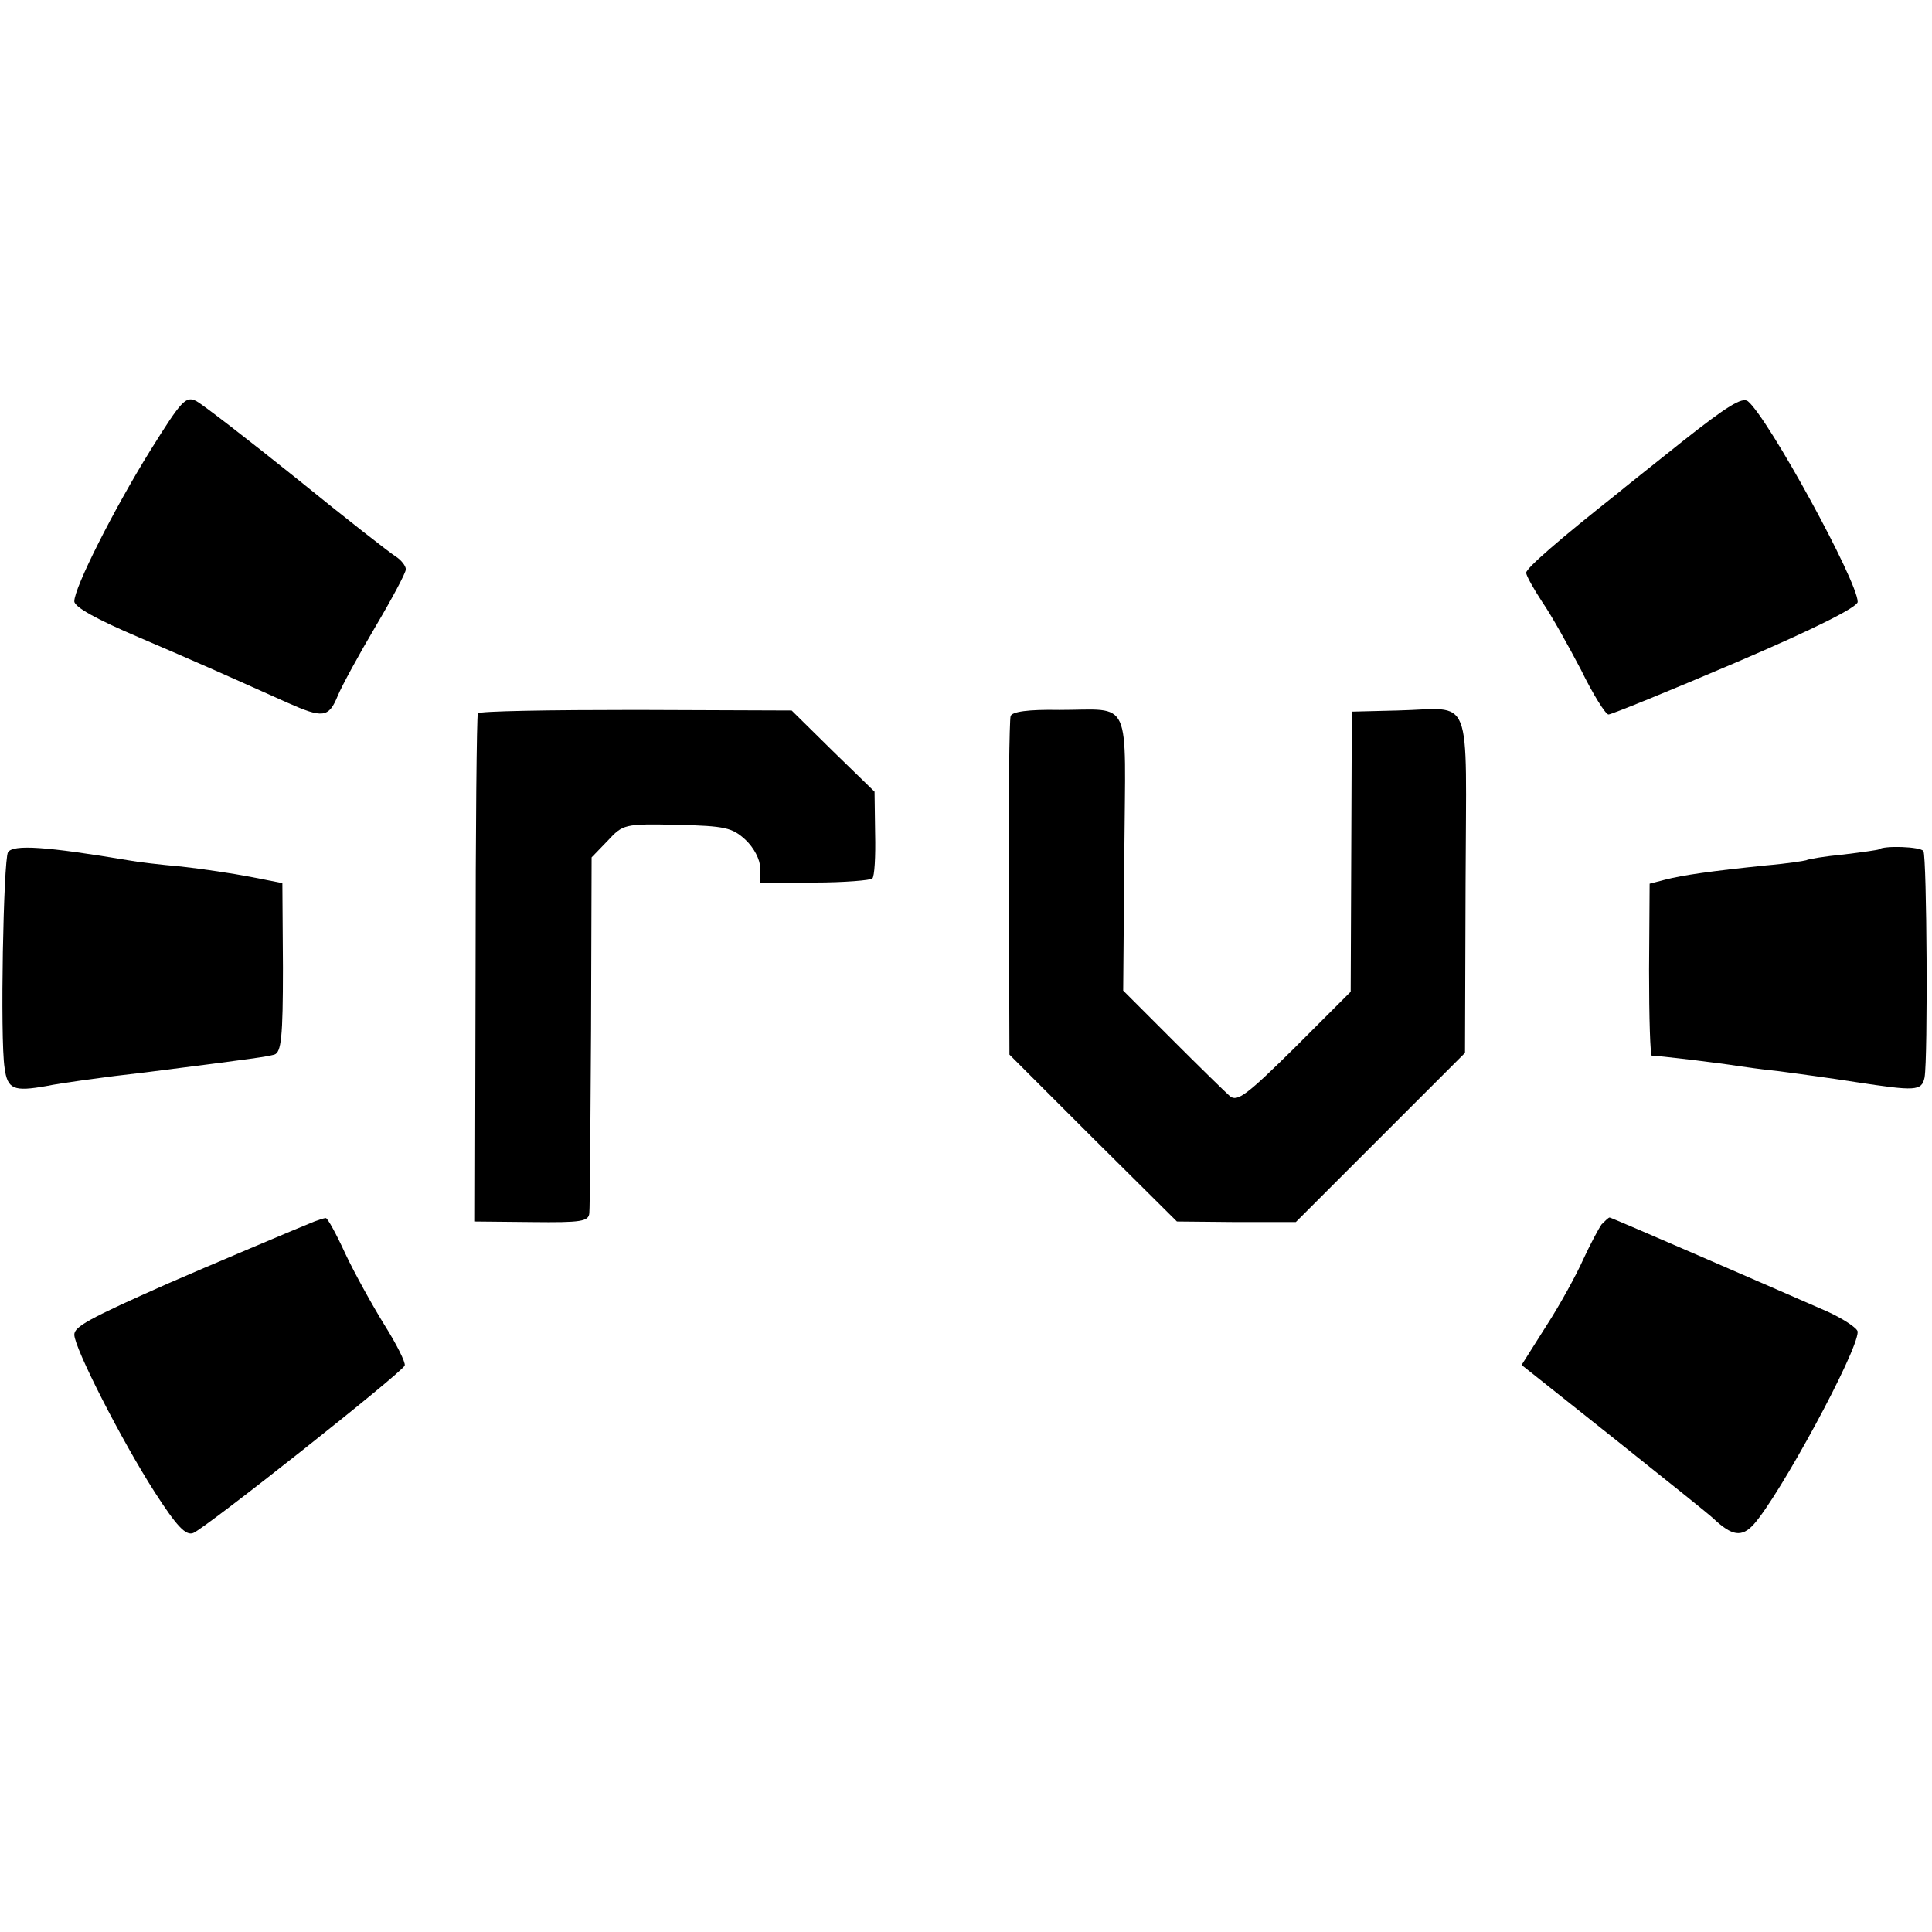 <?xml version="1.0" standalone="no"?>
<!DOCTYPE svg PUBLIC "-//W3C//DTD SVG 20010904//EN"
 "http://www.w3.org/TR/2001/REC-SVG-20010904/DTD/svg10.dtd">
<svg version="1.0" xmlns="http://www.w3.org/2000/svg"
 width="338pt" height="338pt" viewBox="0 0 338 338"
 preserveAspectRatio="xMidYMid meet">
<g transform="translate(0,338) scale(0.1,-0.1)"
fill="#000000" stroke="none">
<path d="M263 2592 c-65 -105 -133 -240 -133 -264 0 -10 40 -32 113 -63 105
-45 143 -62 259 -114 63 -28 73 -27 89 12 7 17 37 72 66 121 29 49 53 94 53
100 0 6 -8 16 -17 22 -10 6 -88 67 -173 136 -86 69 -165 130 -176 136 -19 10
-26 2 -81 -86z"/>
<path d="M2945 2609 c-55 -44 -107 -85 -115 -92 -100 -79 -160 -131 -160 -139
0 -5 13 -28 28 -51 16 -23 46 -77 68 -119 21 -43 43 -78 48 -78 5 0 106 41
223 91 138 59 213 97 213 106 0 36 -156 321 -192 351 -10 8 -37 -9 -113 -69z"/>
<path d="M836 2132 c-2 -4 -4 -205 -4 -448 l-1 -441 100 -1 c86 -1 99 1 100
16 1 9 2 153 3 319 l1 303 28 29 c27 29 29 30 122 28 84 -2 96 -5 119 -26 15
-14 26 -35 26 -50 l0 -26 95 1 c52 0 98 4 101 7 4 3 6 39 5 79 l-1 73 -73 71
-72 71 -272 1 c-150 0 -275 -2 -277 -6z"/>
<path d="M1768 2127 c-2 -7 -4 -142 -3 -302 l1 -290 146 -146 147 -146 104 -1
104 0 148 148 148 148 1 297 c1 341 15 305 -119 302 l-80 -2 -1 -245 -1 -245
-98 -98 c-83 -82 -100 -95 -113 -85 -8 7 -54 52 -101 99 l-86 86 2 241 c2 277
15 250 -114 250 -54 1 -83 -3 -85 -11z"/>
<path d="M14 1889 c-8 -14 -14 -326 -6 -377 5 -38 16 -42 73 -32 24 5 102 16
174 24 197 25 209 27 225 31 12 4 15 30 15 152 l-1 148 -56 11 c-31 6 -85 14
-121 18 -35 3 -77 8 -93 11 -143 24 -201 28 -210 14z"/>
<path d="M3287 1894 c-1 -1 -29 -5 -62 -9 -32 -3 -62 -8 -65 -10 -3 -1 -34 -6
-70 -9 -97 -10 -146 -17 -177 -25 l-27 -7 -1 -151 c0 -84 2 -151 5 -150 5 1
121 -13 151 -18 8 -1 40 -6 71 -9 30 -4 90 -12 134 -19 105 -16 116 -16 121 8
6 35 4 385 -2 396 -5 8 -70 10 -78 3z"/>
<path d="M550 1243 c-18 -7 -198 -83 -255 -108 -140 -62 -165 -76 -165 -90 0
-23 82 -184 141 -276 38 -59 54 -76 67 -71 21 8 366 281 370 293 2 5 -14 37
-36 72 -21 34 -52 90 -68 124 -16 35 -31 62 -34 62 -3 0 -12 -3 -20 -6z"/>
<path d="M2802 1238 c-5 -7 -20 -35 -32 -61 -12 -27 -41 -80 -65 -117 l-43
-68 161 -128 c89 -71 168 -134 175 -141 32 -30 49 -33 70 -10 45 50 182 302
182 337 0 6 -24 22 -52 35 -96 42 -379 165 -382 165 -2 0 -8 -6 -14 -12z"/>
</g>
</svg>
